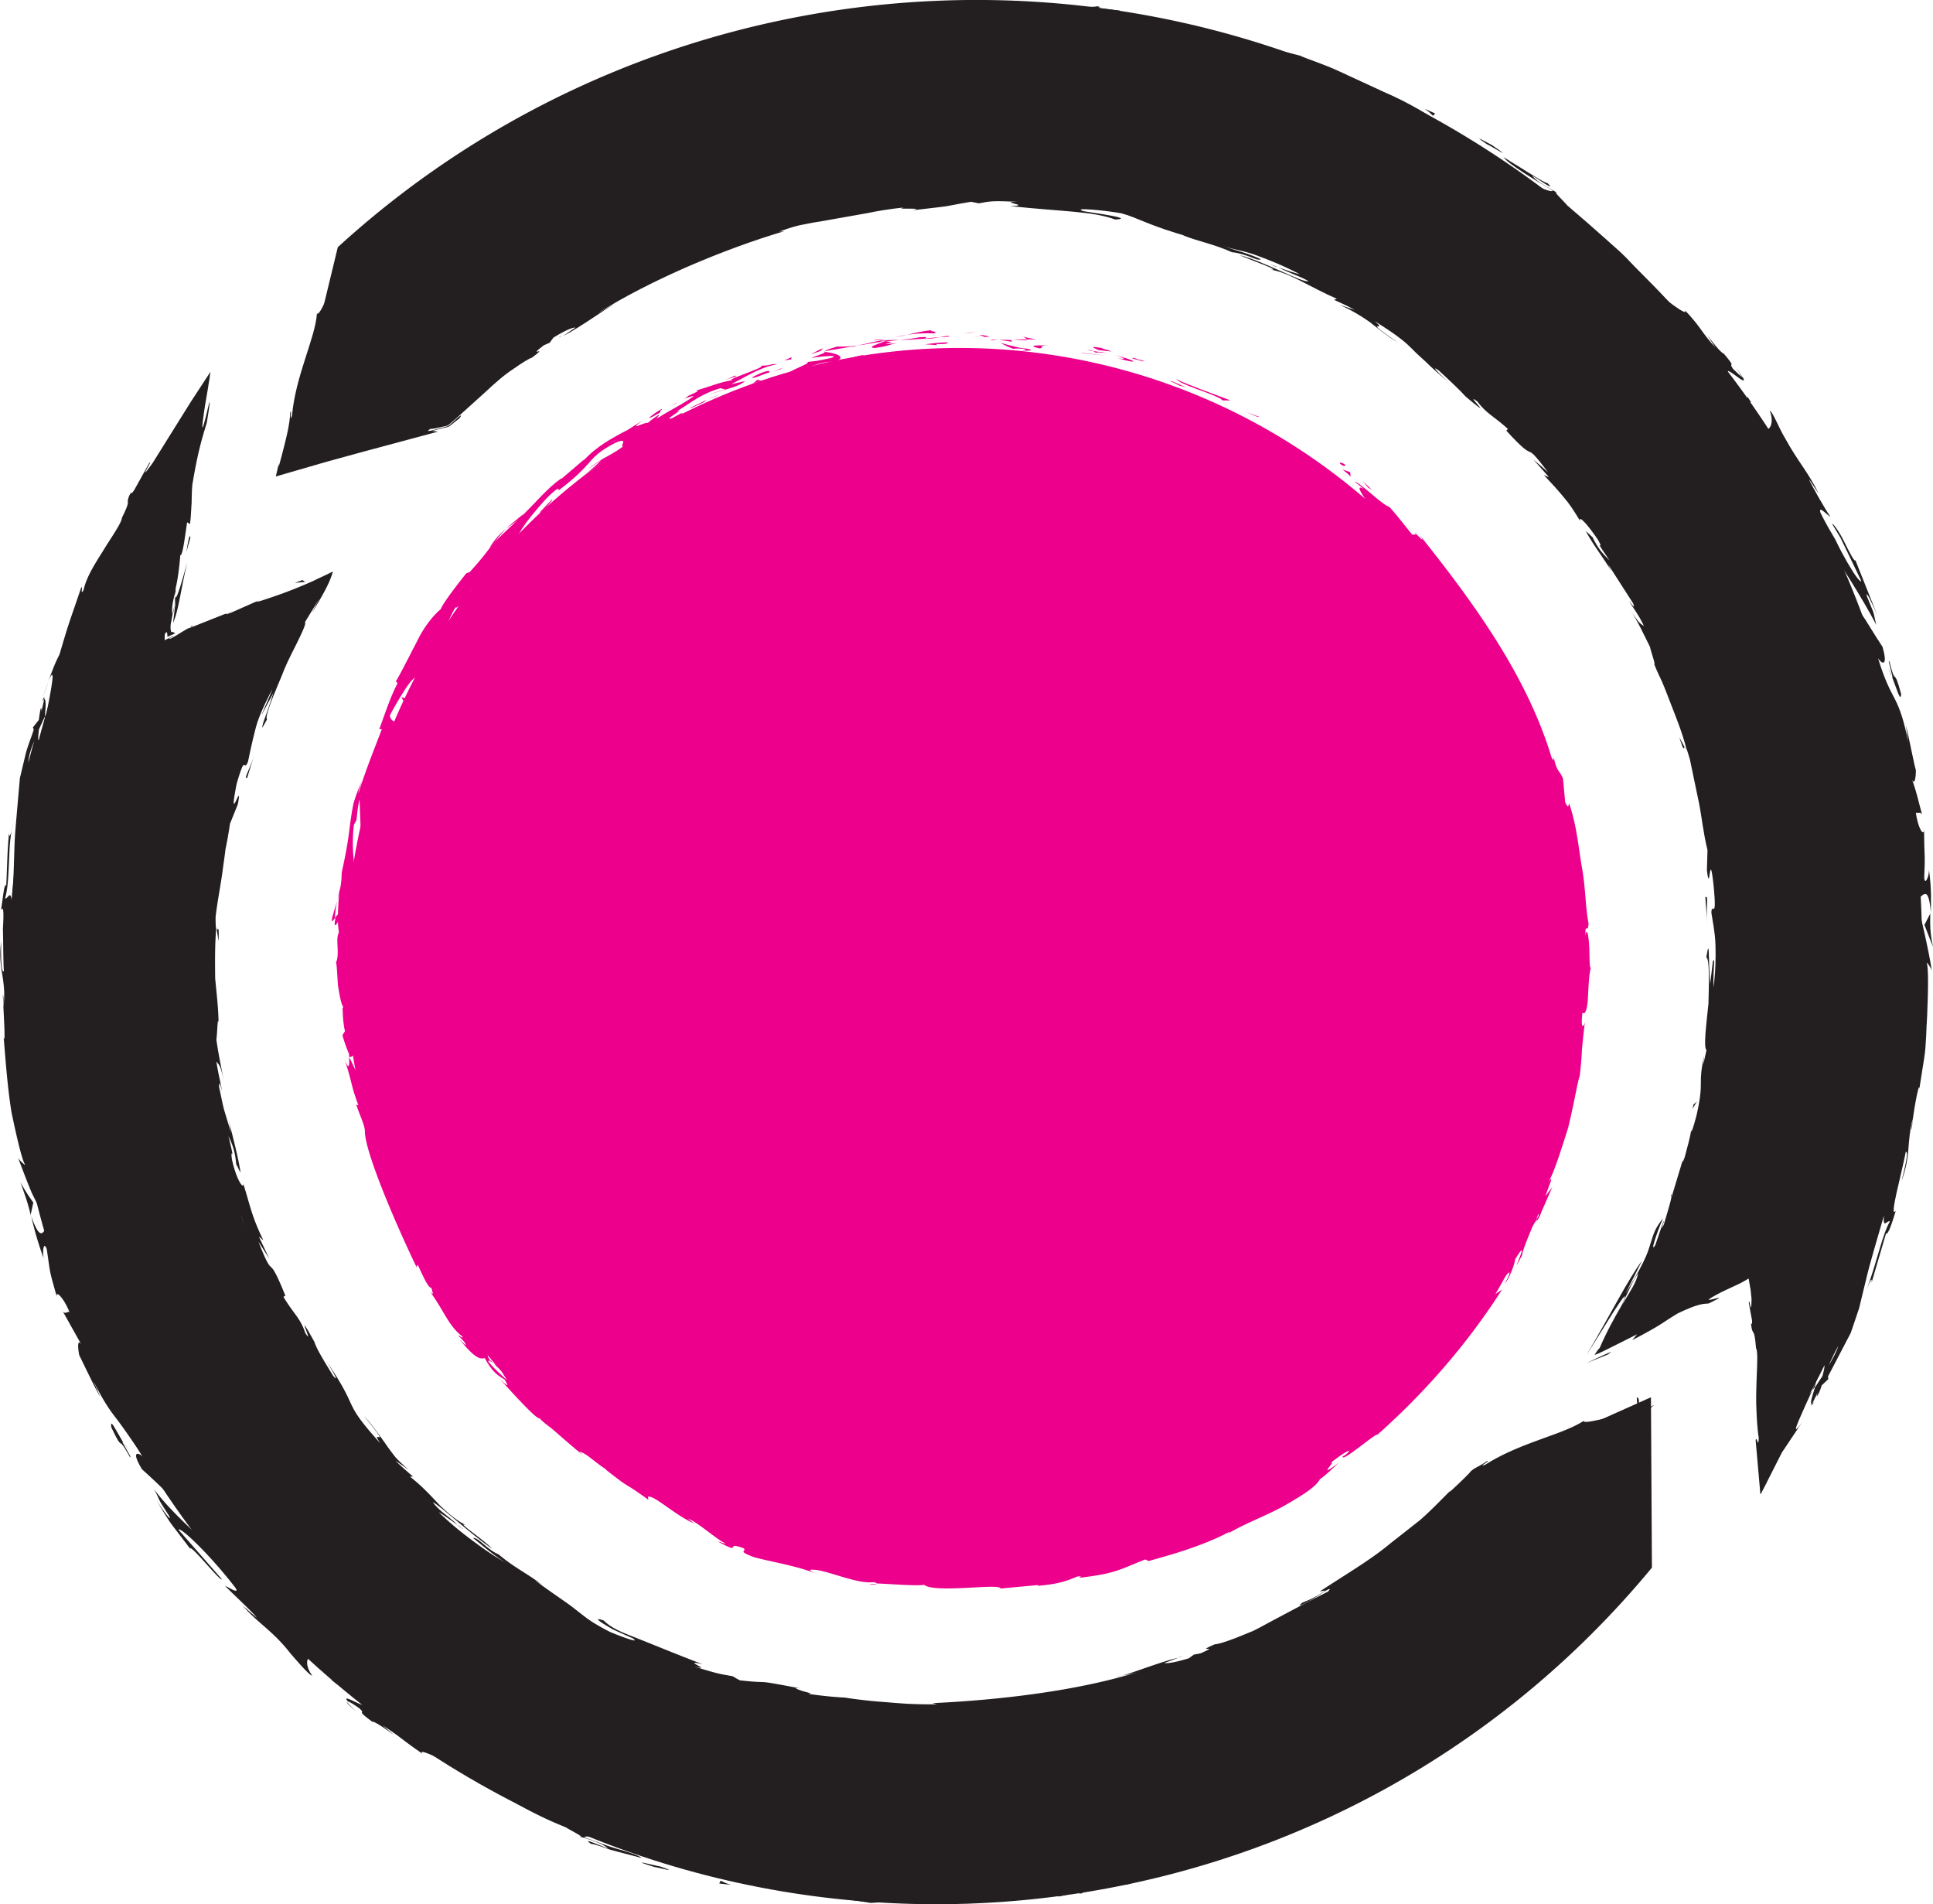 <svg xmlns="http://www.w3.org/2000/svg" viewBox="0 0 99.17 97.67">
  <defs>
    <style>
      .cls-1,.cls-2{fill:#231f20;stroke-width:0}.cls-2{fill:#ec008c}
    </style>
  </defs>
  <g id="Oroborus">
    <path d="m84.7 71.67-8.9 3.98c-13.08 14.2-35.07 16.33-50.69 4.37C9.65 68.18 5.89 46.73 15.79 30.46l-7.82 3.02 1.84-11.8c-15.47 20.86-11.39 50.34 9.3 66.18 20.4 15.62 49.4 12.2 65.64-7.45l-.05-8.74Z" class="cls-1"/>
    <path d="M84.09 72.02c0-.44-.1-.28-.12-.35.03.73.14.33.12.35ZM84.37 79.26l-.04-.13.11 1.01-.07-.88zM80.65 84.22c.64-.25 1.67-1.76 2.53-2.6l.16-.12.26-.49c-.47.55-1.02 1.18-1.53 1.77-.26.29-.51.58-.74.84-.25.24-.49.44-.68.6ZM77.74 86.32c.21-.09-.53.56.63-.54-.06.05-.08.06-.12.09-.11.1-.25.23-.51.45Z" class="cls-1"/>
    <path d="M78.25 85.87c.52-.47-.38.26 0 0ZM75.71 87.88l.71-.6c-.18.08-.85.56-.62.36-.74.59-.56.51-.09.24ZM75.08 88.51l.37-.31c-.08.04-.18.11-.37.31ZM76.24 87.55l-.79.65c.12-.06.17-.02.36-.29-.04.09.1-.07.42-.35ZM76.72 87.23c.44-.28 1-.66.29-.06.72-.52.97-.81.9-.79-.06.03-.48.32-1.19.85ZM80.52 84.59l.56-.43c.13-.15.28-.29.4-.45-.19.24-1.03.87-.96.89ZM70.84 90.92c-.03.06.32-.07.4-.06l.56-.39c-.31.16-.9.48-.96.45Z" class="cls-1"/>
    <path d="m71.24 90.86-.85.58c.79-.46.92-.58.85-.58ZM75.06 88.77l1.28-1.11-1.54 1.3.26-.19zM67.35 92.65l.49-.32-.88.56.39-.24zM64.98 93.67c.38-.21-.59.08-.19-.11-.65.25-1.19.51-1.68.75.53-.23 1.1-.43 1.87-.64ZM62.29 94.7c.26-.11.53-.25.83-.39-.28.12-.55.25-.83.39ZM68.81 92.19c-.08.01-.25.02-.77.25l.41-.08.37-.17Z" class="cls-1"/>
    <path d="M68.46 92.35h-.01c-.4.19-.67.32-.79.37.1-.05.34-.16.8-.37ZM68.91 92.14s-.06.03-.09.04c.04 0 .06-.01.09-.04ZM72.75 90.15c-.49.36-1.54 1.06-.44.51.33-.29-.29.03.44-.51ZM69.42 92.05c.33-.15.67-.29.99-.46-.03-.01-.22.05.02-.13-.32.22-.68.39-1.01.58ZM68.95 92.31l.47-.26-.37.16-.1.1zM64.07 94.16c-.43.2-.91.38-1.45.59.59-.19 1.2-.4 1.78-.61.07-.06.3-.21-.32.02ZM66.25 93.39s-.07.03-.09.05c.06-.01.11-.04.09-.05ZM57.09 96.17l.09.01.02-.02-.11.01z" class="cls-1"/>
    <path d="M64.5 94.12c.45-.14.7-.26.94-.38-.33.13-.67.26-1.05.4-.03.03-.03.04.11-.02ZM60.77 95.17c.25-.05.52-.09.8-.15-.24.03-.72.1-.8.15ZM65.99 93.46l.06-.03c-.15.03-.13.03-.06.03ZM65.99 93.46c-.22.1-.39.18-.56.27.26-.11.5-.21.72-.3-.06.01-.12.02-.16.03ZM55.48 97.13c.07-.11 1.28-.4 2.36-.47.51-.16.57-.29.4-.36-.17-.06-.59-.1-1.06-.12-.02.05-.02.09-1.07.32.38 0 2.39-.26 1.51-.03-1.41.28-1.17.15-1.86.21.61.03-1.78.47-1.44.6l1.24-.27s-.42.14-.07.11ZM59.18 95.73l.43-.12c-.49.11-.85.16-1.51.25-.7.23-.86.24-.9.3.72-.08 1.41-.32 2.12-.48l-.14.05ZM61.53 95.1c-.3.19-1.32.5-.66.45 1.26-.35.87-.28 1.59-.59-2 .62.57-.19-.91.15.4-.11.74-.24 1.07-.37-.36.12-.71.22-1.05.28h.07s-.03 0-.04.01c0 .02-.04.04-.08.06-.59.13-.1 0 .08-.06l.02-.02-2.02.59c.43-.1.97-.24 1.92-.5ZM71.46 91.45c-.06.03-.06.02-.07.01-.11.08-.15.12.07-.01Z" class="cls-1"/>
    <path d="M70.68 91.84c.13-.09.21-.2.65-.44.39-.19.02.05.06.07.25-.18.87-.61.03-.17l-.12.09c-.73.44-1.79.77-1.66.69.26-.03.51-.03 1.04-.23ZM66.13 93.77l-1.63.65.88-.22-.06-.04c.95-.32.72-.31.82-.39ZM56.88 96.15l.2-.15-.96.32.76-.17zM54.64 96.53l.07-.11-.58.15.51-.04zM13.47 30.72l.79-.34c-.37.16-.61.26-.79.34ZM9.82 32.12l-.07.08c.15-.09.21-.13.07-.08ZM7.39 73.61c-.29-.7-.52-1.52-.58-1.38v.26c.27.45.42.83.58 1.12ZM2.41 36.55c-.03.07-.06.13-.1.2-.02.19-.03.36-.05.52.04-.22.09-.46.14-.72ZM2.13 35.91l.36-.94c-.09.21-.2.51-.36.94ZM11.12 47.67l.09.6c.04-.93-.04-.52-.09-.6ZM31.75 94.16c-.6-.28-1.06-.49-1.46-.68.69.36 1.23.72 1.46.68ZM12.37 32.38c.29-.13.41-.2.39-.22-.3.14-.46.22-.39.22ZM28.58 92.74c.1.05.2.1.3.16.44.17.88.34 1.41.58-.51-.27-1.1-.56-1.71-.74ZM60.46 85.02c.05-.01.11-.03.16-.04.01-.02-.06 0-.16.04ZM79.13 74.69c-.2.09-.51.23-.81.37.15-.06.39-.17.81-.37ZM45.54 96.89c.48 0 .08-.01 0 0ZM47.88 97.38c-.1 0-.18.02-.19.05.04-.03.11-.04.19-.05ZM23.99 91.12l-.04-.02c.12.09.1.07.04.02ZM46.26 96.96c-.18-.01-.39-.03-.61-.05.1 0 .29.02.61.05ZM46.17 96.9c.17 0 .3.01.42.02.06-.02 0-.03-.42-.02ZM44.87 96.88l.78.03c-.09 0-.13-.02-.11-.02-.14 0-.34 0-.67-.01ZM23.46 78.21l.07.07c.4.28.23.15-.07-.07ZM1.57 62.34s.01.03.02.05c0-.02-.01-.05-.02-.07v.02ZM1.05 60.64c.25.72.4 1.12.52 1.68l.14-.64a8.25 8.25 0 0 1-.66-1.04Z" class="cls-1"/>
    <path d="m13.45 36.62.57-1.07c-.21.7-.44 1.28-.53 1.57-.06.3-.07.28.21-.22-.13-.14.33-1.22.78-2.3.21-.55.48-1.07.68-1.47.34-.68.57-1.18.48-1.21l.74-1.21c-.18.34-.21.4-.38.73.77-1.24.94-1.68 1.05-2.03.12-.17-.15 0-.33.08-.19.09-.39.18-.61.29-.44.2-.94.41-1.64.67-.96.34-1.73.59-1.02.27l-1.58.7c-.43.16-.35.06.08-.09l-2.24.89v-.02c-.41.22-.67.41-.94.55-.3.06.19-.11.12-.13l-.44.22v-.28c.11-.26.14-.09.14.11.14-.07.28-.13.4-.18-.12-.07-.13-.1-.21-.06 0-.07-.03-.1-.03-.25 0-.09 0-.13.04-.32.05-.31.13-.67.23-1.11l-.14 1.2c.3-.68.39-1.73.73-3.09-.11.32-.74 2.77-.6 1.33.09-.4.18-.93.24-1.71.12.01.21-.75.35-1.69l.15.09c.06-.54.05-.67.08-1.06.01-.31 0-.51.04-.97.3-1.79.52-2.43.74-3.17.28-1.71.11-.97-.04-.34-.16.63-.3 1.11-.05-.55.06-.33.11-.64.16-.94.02-.15.05-.3.07-.44l.03-.22.02-.11-.06.08c-.31.47-.6.92-.91 1.39-.59.94-1.21 1.94-2 3.2-.9 1.24.14-.38-.19.03l-.75 1.35c-.19.28-.16.17-.15.11-.09.14-.13.22-.14.27-.02.06-.03.1-.04.13-.01.07 0 .1 0 .14 0 .09-.03.22-.31.79 0 .19-.36.74-.8 1.42-.41.69-.99 1.48-1.16 2.27-.19.34-.02-.21-.12-.13-.7 2.05-.62 1.75-1.12 3.45-.24.44-.4.92-.58 1.39.43-1.02.16.38-.08 1.59.17-.36.31-.67.4-.87l-.48 1.9c-.09.22-.09.02-.06-.31-.02.13-.05.25-.07.35-.26.65-.24.29-.18-.22.1-.22.2-.44.3-.65.05-.49.07-.96-.04-.89-.02.13-.07.37-.14.63.01-.13.01-.21-.02-.16-.04.06-.06.27-.11.59l-.3.38.04.12c-.13.41-.3.81-.41 1.23l-.3 1.26c-.08.91-.16 1.8-.24 2.79-.07 1-.05 2.14-.17 3.59-.06-.73-.2-.17-.35-.22.12-.39.16-.96.19-1.62.04-.66.02-1.42.22-2.16-.17.78-.21.6-.2.39-.1.9-.1 1.82-.15 2.72-.12-.07-.15.57-.27 1.27.15-.26.14.25.1.96.02.71.01 1.63.05 2.18-.08.07-.17-.2-.14-1.55-.19 1.49.29 1.92.12 3.38 0-.33.01-.51-.03-.63.02.77.15 2.64.04 2.2l-.03-.33c.1 1.09.2 2.75.43 4.16.29 1.4.57 2.56.71 2.7-.02.03-.3-.23-.37-.35.24.62.46 1.23.72 1.83l.88 1.76c-.27-.28-.32 1.11-.93-.61.12.51.27 1.14.64 2.17-.07-.35 0-.93.16-.47.2 1.33.09.94.54 2.52-.16-.51.33-.06.63.72-.09-.11-.24.17-.38-.11l1.03 1.84c-.24-.46-.25 0-.15.48-.08-.2.78 1.64 1.07 2.12l-.35-.82c.52 1.06.87 1.54 1.23 2 .35.47.68.94 1.33 1.91-.2-.21-.68-.41-.07.62.21.19.68.61 1.25 1.18.28.29.59.61.9.96.34.33.7.69 1.04 1.07l.18.36 1.04 1.17c-.75-.63-2.9-2.47-3.79-3.72.42.78.05.26.78 1.38.19.44-.49-.54-.7-.87.28.44.53.89.83 1.31l.94 1.23c.05-.21 1.6 1.76 1.63 1.57l-2.22-2.53c.05-.2 1.58 1.24 2.9 2.95.32.45-.5-.11-.5-.06.19.21 1.51 1.43 1.61 1.62l-.71-.61c.8.92 1.54 1.28 2.44 2.44.33.38.99 1.15 1.12 1.14-.5-.68-.22-1.21.29-.97.12.12 1.87 1.83 2.25 2.27.54.65-1.17-.52-.71.03.05-.02.44.24.59.35.39.36-.27-.01.65.68.26-.03 1.92 1.34.53.19.95.6.96.71 2.05 1.45-.14-.17.15-.07.6.13.22.1.49.23.75.37.28.13.56.26.81.38-.08 0 .11.18.2.26 2 1.11 3.01 1.85 5 2.64.16.12 1.09.57.66.46.3.09.58.15 1.18.41 1.12.64-1.36-.56-.53-.01.06-.03.46.11.97.29.52.14 1.14.3 1.6.42-.11-.12-.63-.29-1.23-.46-.6-.17-1.25-.45-1.7-.59.04-.1.45-.04 1.12.15.66.19 1.62.36 2.69.66 1.69.49.69.36.99.43.39.13.73.24 1.03.32.3.05.56.1.79.14.46.07.8.1 1.11.13.64.06 1.2.12 2.52.48 1.06.26 0 .27.23.39-1.43-.2-2.15-.54-3.1-.73l1.16.32c-.46-.05-1.41-.23-1.91-.38.43.16 1.81.46 3.38.81 1.6.22 3.4.43 4.68.64.46-.03 1.25-.06.88-.12h-.81c-.74-.13 1.53-.11.51-.19 1.09-.05 2.3-.14 3.82-.04l.29.13s-1-.09-1.43-.05c.32-.04.9.07 1.5.06.59 0 1.2-.03 1.54-.15l-1.07-.03c1.08-.16 2.4-.39 3.75-.46-.62-.08-.31.05-1.28-.06.84.16-3.42.22-2.09.36-.49-.08-.92-.05-1.38-.06-.46-.03-.96-.06-1.6-.16.04.05.45.11-.67.05-.05.01-.17.03-.25.04h-.08.06s-.05.02.02.01c.27.03.48.06.57.09-.56.07-2.37.11-2.97.04-.66-.1.28-.02-.08-.12l-.91-.02c-.08-.12-1.74-.4-.17-.27l-1.41-.17c-.41-.09-.9-.14-1.37-.25-.47-.11-.92-.2-1.27-.26-.65-.17-1.68-.24-1.09-.2-.72-.15-1.47-.23-2.18-.44v-.03c-1.05-.34-2.14-.64-3.26-.98-.57-.15-1.11-.38-1.67-.64-.55-.25-1.11-.52-1.66-.81-.68-.28-1.43-.49-2.48-1.15l-.17-.2c-.85-.43-2.44-1.46-2.85-1.57-.35-.4-1.28-1.06-2.3-1.75-.51-.34-1.04-.69-1.52-1.02-.45-.37-.86-.71-1.17-.99l-.13.06c-.85-.77-1.77-1.39-2.82-2.35l-.02.14c-.46-.41-1-1-1.59-1.65-.58-.67-1.28-1.34-1.85-2.13.12.07.4.48.62.76-1.24-1.98-3.26-3.69-4.17-5.63a8.45 8.45 0 0 1-.69-1.07l.08.11c-.03-.05-.07-.11-.12-.18-.11-.21-.22-.42-.34-.64.1.2.19.39.28.55-.11-.17-.25-.38-.41-.61-.14-.24-.29-.51-.44-.77v-.29s-.05-.08-.08-.12c-.23-.55-.27-.4-.2-.07-.16-.26-.3-.5-.43-.68-.04-.52-.78-1.38-.89-2.06-.26-.33-1.19-2.79-1.51-3.01.02-.03-.03-.2.09.1-.23-.63-.46-1.23-.68-1.83l.07-.32-.61-1.36c-.16-.89-.21-1.25.15-.43-.78-2.01-.55-1.65-1.07-3.4l.11.07c-.12-.64-.45-1.64-.44-2.04-.01-.18-.04-.43-.08-.73-.02-.31-.04-.66-.07-1.06-.07-.8-.15-1.77-.24-2.81-.11-1.04-.02-2.16-.03-3.24l.03-1.6c.02-.52.12-1.01.17-1.47-.36.7.3-1.71.09-1.88.09-.21.18-.72.18-.11.03-.48.07-.89.11-1.27.08-.37.15-.7.22-1.01.14-.63.24-1.18.27-1.85.11-.2.02.42.1.24.01-.15.06-.6.14-.79.08-.18 0 .29-.03.59.34-1.91.26-2.13.09-2.32.38-.92.5-1.4.58-2.12.16-.31.39-.84.07.33.12-.32.39-1.33.74-2.23.37-.89.69-1.72.63-1.78.12-.18.37-.88.42-1.05.57-1.42.7-1.51 1.38-2.85l-.22.36c.11-.61.55-1.13 1.1-2.21v.04c.18-.29.33-.57.43-.71.09-.13.17-.23.23-.31.11-.16.17-.26.23-.36.1-.18.27-.45.74-1.01l.04-.27c.15-.45.45-.84.71-1.12l.05-.05.02-.03s0 .05-.01.07l-.07.33c-.04.2-.09.4-.13.6-.08.37-.13.67-.14.89l.16-.58c0 .23-.19.95-.37 1.4-.09.23-.17.42-.24.54-.07.17-.16.5-.19.69-.05.19.01-.3.04-.57-.51 2.25.11.32-.12 2.02-.13.3-.15-.44-.34.7-.07.27-.13 1.04-.22 1.95-.02.23-.05.46-.07.7l-.04.36-.07.54c-.1.73-.21 1.42-.34 2.08.11-.03.21-.07.31-.1-.1.02-.19.04-.27.06.09-.31.15-.46.13-.16.08-.04.25-.12.47-.22 1.9-.76 3.62-1.13 4.64-1.75.15-.04.21-.04.22-.03.21-.09.48-.21.77-.34.18-.08.37-.17.55-.26.22-.1.43-.21.61-.29.18-.08.47-.27.39-.15-.29.32-.48.59-.64.87-.08.14-.16.29-.24.46-.13.27-.27.54-.4.81-.51 1.26-.93 2.42-1.11 2.34-.41.88-.68 1.81-.97 2.74v-.08c-.65 1.75-.66 2.43-.71 3.09-.12.41-.09.1-.1.06-.72 2.62-.59 2.93-.73 5.19-.05.07-.11.15-.15.22.02.31-.07 1.28-.16 2.52-.07.62-.06 1.3-.02 1.99.03.69.07 1.4.14 2.06-.02-.02-.04-.08-.07-.29.05.75.22 1.56.3 2.38.09.83.16 1.66.34 2.42.3 1.53.59 2.83 1.01 3.27l.72 1.84c-.76-2.43.3.29.05-.72.29.95.79 2.45.28 1.33-.02-.06-.04-.12-.05-.19-.41-.33 1.17 2.93 1 2.94 2.13 4.55 5.06 8.6 8.53 11.81-.1-.16-.18-.34-.27-.51.37.41.82.72 1.22 1.09.3.31.35.48-.54-.28.4.48 1.56 1.2 1.61 1.19 1.71 1.54-.82-.41-.28.04l.74.61-.15-.16c.63.45.77.38 1.91 1.2.71.54.31.35.6.56 0 0 .09.08.44.31.55.43 1.19.71 1.78 1.07l-.65-.53c.84.39 1.69.96.94.35.27.23.83.58 1.52.99.71.36 1.59.74 2.43 1.12.84.41 1.72.66 2.41.9.7.23 1.22.41 1.42.5 1.26.26 2.5.52 4.02.87-.38-.1-.58-.27.75-.07-.27.13.34.25 1.14.39.4.07.85.15 1.28.22.42.06.81.1 1.08.17-.97-.2 3.85.14 2.32-.16 1.13 0 .07.13.93.18 1.34-.13 2.83-.13 4.38-.36 1.56-.12 3.17-.49 4.79-.88.04-.05-.52 0 .16-.22.58-.09 1.15-.21 1.74-.32.62-.23.49-.43 1.69-.66-.17.02-.43.04-.02-.11 3.05-1.12 6.04-2.65 8.73-4.64.71-.44 1.31-1.04 1.97-1.54.64-.53 1.32-1.03 1.9-1.63.61-.57 1.21-1.14 1.82-1.72.18-.17.1-.11.36-.21l.57-.23c.38-.15.76-.29 1.15-.44-.84.28-.31.04.31-.24-.41.16-.04-.1-.14-.12l2.57-.97c.39-.35 2.68-1.21 2.87-1.47l-.78.38c.98-.64-1.64.28-1.59 0-1.09.72-3.24 1.1-5.05 2.25-.45.15.33-.23.08-.18-.11.08-.23.15-.37.23-.11.07-.38.17-.53.38-.26.27-.59.59-1.03.99l.08-.11c-.59.59-1.09 1.11-1.59 1.54-.52.41-1 .79-1.49 1.17-.95.8-2.07 1.46-3.64 2.48l.29-.05c-.67.45-.85.48-1.19.63-.36.3.14.04.64-.25.48-.32.97-.64.68-.32-.49.24-1.74.9-2.96 1.55-.3.16-.6.33-.89.47-.3.12-.58.24-.84.34-.51.2-.92.33-1.11.34-1.14.49.39-.02-.75.47l-.33.06c-.09.07-.18.13-.26.19-.78.24-1.2.28-1.25.23.19-.05.53-.19.72-.26-1.03.23-2.8.97-3.17.97.39-.07.78-.14 1.16-.26-3.23 1.02-7.34 1.47-10.61 1.62.08.02.17.05.25.06-1.25.01-1.75-.04-2.28-.08-.53-.05-1.09-.06-2.45-.26h.1c-.55-.02-1.28-.09-2.03-.2.35.01.03-.06-.26-.14-.28-.1-.54-.19-.09-.13-2.66-.51-1.32-.22-3.12-.42-.13-.06-.25-.14-.37-.21-.6-.11-.67-.09-1.98-.5 1.1.28-.78-.41.45-.11-1.34-.51-2.32-.92-3.13-1.24-.81-.33-1.47-.53-1.96-1.01-.63-.21-.11.13.5.47.63.29 1.34.59.99.46.27.16 0 .1-.44-.06-.22-.08-.48-.18-.74-.29-.25-.13-.49-.26-.69-.38-.4-.23-.71-.49-1.16-.84-.45-.35-1.07-.74-2-1.43.19.12.21.13.4.26-.67-.54-1.44-.89-2.25-1.58-.57-.23-1.05-.89-1.31-.84.55.44 1.09.91 1.69 1.28-.52-.3-1.01-.62-1.56-1.03-.55-.4-1.17-.88-1.89-1.57.15.07.63.41.96.65-.4-.42-.9-.67-1.26-1.16.2.03 1.98 1.66 3.04 2.38-.42-.46-1.95-1.46-1.32-1.2-.44-.2-.88-.56-1.35-1.01-.44-.47-.93-1.01-1.55-1.49h.16c-.19-.17-.59-.5-.9-.82l.69.48c-.24-.2-.47-.42-.68-.64-.19-.24-.37-.48-.54-.73-.35-.49-.69-.98-1.1-1.42 1.6 1.96.25.53.85 1.42-2.1-2.33-.92-1.56-2.91-4.42.28.38.93 1.51.47.93-.34-.57-.82-1.31-.94-1.71-1.12-2.02.06.37-.47-.46-.25-.76-.59-.97-1.12-1.85l.1-.06c-.99-2.45-.51-.54-1.38-2.77l.55.86-.53-1.12.23.19c-.59-1.22-.64-1.65-1.03-2.91.04.31-.32-.08-.58-1.23-.11-.8.21.41-.18-1.21.16.35.34.72.4 1.46.06.06.15.34.22.4-.13-.85-.47-2.1-.61-2.68.05.23.1.5.12.64l-.35-1.15c-.1-.39-.17-.78-.26-1.18 0-.38.07-.09.15.2-.08-.48-.18-.81-.29-1.51.12.17.22.12.4 1.11-.13-.75-.3-1.49-.4-2.25.04-.16.06-1.18.11-.88 0-.63-.09-1.4-.17-2.23-.01-.83-.02-1.71.05-2.54-.02-.09-.03-.26-.03-.62.09-.78.24-1.52.35-2.29.05-.39.11-.78.16-1.2.09-.41.16-.84.23-1.3l.4-.99c.28-1.44-.53 1.35-.06-1.05.48-1.66.34-.57.58-1.13.09-.42.21-1 .38-1.66.16-.66.51-1.36.87-2.07-.18.5-.36.86-.55 1.32Zm-4.43-6.4c-.03.36-.06 1.07-.17 1.32-.07-.42.04-.72.17-1.32Zm-7.56 8.89c0-.27.11-.67.3-1.1-.1.32-.2.69-.3 1.1Zm38.82 57.33h-.04c-.76-.21-.49-.13.04 0Zm1.62.25c.17 0 .16-.02.09-.04-.12.02-.48-.02-.89-.08.11.05.32.09.8.12ZM27.13 82.01l-.25-.21c.62.39.44.3.25.21Z" class="cls-1"/>
    <path d="M2.16 35.99c.05-.09.08-.11.11-.13.02-.14 0-.15-.11.13ZM11.1 47.56v.05s0 .05.02.06l-.02-.11ZM18.27 87.79c-.25-.24-.38-.38-.47-.48-.03.01.07.13.47.48ZM50.51 96.82l-1.04.1c.5-.04.68-.03.94-.02-.02-.03-.22-.05.1-.08ZM59.6 96.21c.16-.05.31-.09.46-.14l-.05-.04c-.63.17-1.07.33-.41.18ZM51.5 97.16c.09.1.75.02 1.48-.05h-.13c.2-.15-.57-.05-1.35.05ZM53.15 97.09c.23-.01.46-.05.67-.08.08-.08-.27.06-.67.08ZM43.96 96.87c.34.07.23-.1.42-.04.4-.08-2.31-.12-.42.04ZM52.12 97.45l-.27-.11-.41.13.68-.02zM46.29 97.5l1.18.07s.13-.03.32-.03c-.73-.02-1.52-.07-1.5-.03ZM47.78 97.53c.38.01.74.02.95 0h-.95ZM50.51 97.6h-.35l-.83.04 1.18-.04zM33.83 95.33l-1.24-.36c-.14 0 .19.13.65.26.3.07.76.2.59.1ZM37.51 96.68c-.34-.1-.35-.13-.54-.21l-.07.14.61.07ZM33.85 95.73c-.13 0-1.84-.46-.26.04.14 0 1.39.36.26-.04ZM17 86.16l.26.21.13-.22-.39.01zM5.71 73.21c.67 1.4.26.27.94 1.5.25.27-.56-.99-.32-.71-.48-.8-.67-1.25-.62-.79ZM6.33 74c.09.12.18.24.29.38-.16-.22-.24-.32-.29-.38ZM82.47 73.34l.92-.36-.61.19-.31.17zM84.12 72.39l.28.05.48-.38c-.2.1-.59.29-.76.32ZM9.77 27.57l-.03-.08c-.07.14-.1.37-.18.83l.21-.75ZM15.5 29.76l-.38.14c.2-.02.37-.04.53-.05a.56.56 0 0 0-.15-.1ZM12.68 39.9c.13-.43.29-.93.42-1.35-.27.93-.63 1.42-.42 1.35ZM17.33 12.68l-2.7 11.17 8.09-2.39C36.15 7.88 57.89 6.08 73.45 17.99c15.65 11.99 19.54 33.63 9.71 50.17l7.08-3.49.45 10.45C104.5 54.05 99.9 25.56 79.58 10 60.62-4.52 34.36-2.89 17.33 12.68Z" class="cls-1"/>
    <path d="M18 12.92c-.33.26-.14.24-.18.3.53-.47.15-.31.18-.3ZM23.39 8.46l-.08.11.79-.68-.71.57zM29.07 5.22c-.31.06-.87.28-1.44.63s-1.18.74-1.71 1.01l-.19.06-.38.39c1.22-.72 2.76-1.76 3.72-2.08ZM32.41 4.16c-.22.02.68-.33-.76.27.07-.02.1-.03.14-.05.13-.06.31-.12.62-.23Z" class="cls-1"/>
    <path d="M31.79 4.38c-.62.29.43-.13 0 0ZM34.75 3.26l-.83.37c.19-.03.95-.29.68-.16.86-.35.67-.32.15-.21ZM35.51 2.85l-.43.18c.08-.01.2-.05.43-.18ZM34.16 3.42l.92-.39c-.13.02-.16-.03-.42.17.06-.08-.11.04-.49.22ZM33.63 3.59c-.49.14-1.12.34-.28-.03-1.62.61-1.33.64.28.03ZM29.3 4.91l-.64.24-.51.3c.26-.15 1.22-.51 1.16-.54ZM40.19 1.86s-.32-.05-.4-.08c-.22.05-.43.14-.64.2.33-.08.98-.18 1.03-.12ZM39.79 1.78l.97-.24c-.88.15-1.04.21-.97.24ZM35.61 2.61l-1.51.69c.6-.25 1.19-.56 1.81-.77l-.31.08ZM43.94 1.22c-.18.04-.37.1-.55.17.32-.12.65-.17.98-.25l-.43.08ZM46.45.97c-.41.11.58.07.14.16.68-.07 1.26-.21 1.78-.24-.56.01-1.15.08-1.93.09ZM49.26.8c-.28.02-.57.05-.88.09.3-.02.59-.04.88-.09ZM42.44 1.26c.08 0 .24.04.79-.03l-.4-.04c-.12.02-.25.04-.39.07ZM42.82 1.19h.01c.42-.07.71-.12.84-.14-.11.02-.36.06-.85.14Z" class="cls-1"/>
    <path d="M42.35 1.28s.06-.01.1-.02c-.04 0-.06 0-.1.02ZM38.18 2.02c.55-.21 1.73-.59.56-.37-.39.18.28.05-.56.37ZM41.84 1.23l-1.05.16s.22.03-.06.11l1.11-.27ZM42.35 1.11l-.51.12.39-.06.12-.06zM47.44.74c.45-.1.96-.07 1.52-.09-.61-.01-1.24-.05-1.83.03-.08.04-.34.13.31.06ZM45.19.91s.07-.01.1-.02c-.06 0-.11 0-.1.02ZM54.54.84l-.09-.03-.02.02.11.01zM47.03.66c-.46.02-.73.07-.98.13.34-.04.7-.08 1.09-.12.04-.02.04-.03-.1-.01ZM50.81.74c-.24-.02-.51-.03-.79-.05.23.03.71.08.79.05ZM45.44.91h-.07c.15.02.13.01.07 0ZM45.44.91c.23-.04.41-.08.6-.12-.27.04-.53.07-.75.1.06 0 .11 0 .16.02ZM56.31.32c-.09.05-1.31.07-2.35-.13-1.04 0-.38.37.49.62.04-.04.04-.08 1.1-.05-.36-.08-2.32-.31-1.43-.33 1.4.06 1.14.13 1.81.23-.56-.22 1.78.11 1.51-.12L56.21.4s.43 0 .09-.08Z" class="cls-1"/>
    <path d="m52.46.64-.43-.02c.49.06.84.12 1.48.25.72 0 .87-.02.92-.04L52.31.65h.15ZM50.08.62c.34-.11 1.38-.16.74-.27-1.28.02-.89.1-1.65.15 2.05-.04-.59.06.89.12-.41.01-.77.02-1.11.03.37.01.72.03 1.06.04h-.05c-.09-.01-.12-.02-.02-.01h.04c.01-.02.05-.03.09-.04.59.02.09.03-.09.04 0 0-.02.01-.02.02.68-.02 1.37-.06 2.05-.06-.43-.04-.98-.01-1.94 0ZM39.75 1.16c.07 0 .06 0 .07.01.13-.04.18-.05-.07-.01ZM40.61 1.07c-.15.04-.26.11-.74.18-.42.04 0-.05-.04-.08-.29.07-.99.31-.08.15l.14-.04c.83-.11 1.9-.16 1.76-.12-.26-.05-.48-.08-1.04-.08ZM45.4.58l1.71-.21h-.88l.05.04c-.98.07-.76.12-.88.17ZM54.73.91l-.24.09 1-.08-.76-.01zM56.93 1.16l-.09.08.58.04-.49-.12zM86.78 57.86l.08-.5c-.04.23-.06.38-.08.5ZM85.73 61.32l.02.1c.02-.17.03-.24-.02-.1ZM95.94 34.84c.13.72.23 1.54.32 1.42l.04-.24c-.17-.48-.28-.86-.35-1.18ZM92.96 71.33c.04-.06.09-.11.14-.17.04-.18.08-.35.12-.5-.07.2-.14.44-.26.67ZM93.09 71.99l-.63.93c.15-.22.35-.52.63-.93ZM86.43 38.34c-.08-.18-.19-.35-.28-.52.29.86.19.47.28.52ZM77.81 9.5c.49.39.89.7 1.25.95-.58-.48-1.03-.91-1.25-.95ZM87.5 59.55c.08-.31.09-.44.07-.44-.08.31-.11.5-.07.44ZM80.46 11.62c-.08-.08-.16-.15-.24-.23-.36-.29-.72-.58-1.16-.93.42.38.87.83 1.4 1.16ZM28.82 17.22s-.1.05-.14.08c0 .02.06-.02.14-.08ZM16.35 18.79c-.05.21-.12.54-.2.85.04-.15.1-.41.2-.85ZM65.57 3.3c-.45-.15-.07-.01 0 0ZM63.52 2.18c.1.01.18.02.2 0-.05.02-.11.01-.2 0ZM84.41 14.28l.03.03c-.08-.12-.07-.1-.03-.03ZM64.92 3.01c.17.07.35.15.56.23-.09-.04-.26-.11-.56-.23ZM64.99 3.09c-.15-.06-.27-.1-.38-.15-.06 0-.02.03.38.15Z" class="cls-1"/>
    <path d="M66.18 3.51c-.25-.09-.49-.18-.71-.26.08.04.12.06.09.05.13.04.31.11.62.21ZM65.55 13.71s-.06-.03-.09-.05c-.45-.15-.26-.07.09.05ZM99.04 46.84v-.05.07-.02ZM99.17 48.57c-.16-.74-.15-1.15-.14-1.71l-.3.58.44 1.13Z" class="cls-1"/>
    <path d="m87.88 49.28-.14 1.18c-.11-1.43-.02-2.45-.2-1.35.17.08.14 1.23.11 2.37-.12 1.14-.26 2.27-.1 2.38l-.17.76c.02-.22.02-.26.05-.48-.16.74-.17 1.02-.17 1.36 0 .34 0 .74-.22 1.7-.17.66-.32 1.11-.26.65-.06.51-.22.99-.34 1.48-.14.42-.16.3-.02-.12l-.67 2.22v-.02c-.06.33-.29 1.05-.39 1.4-.27.53.08-.29-.02-.16l-.42 1.22c-.28.45.05-.57.4-1.38-.39.49-.47.74-.6 1.16-.17.48-.14.77-1.33 2.71l.85-1.69c-.36.48-.77 1.18-1.21 1.96-.45.8-.94 1.69-1.65 2.9.19-.31.9-1.44 1.43-2.29.5-.77.77-1.1.35-.22-.31.53-.73 1.28-1.09 2.12-.07.07-.15.17-.24.32-.04.06 0 .03.03.02.03-.01.07-.03.11-.04.08-.04.18-.08.28-.13.45-.22 1.06-.53 1.74-.87l-.25.3c1.65-.86 1.52-.89 2.35-1.38 1.03-.49 1.28-.48 1.57-.5 1.62-.77-1.2.37.69-.6l.94-.44c.13-.07.26-.14.42-.24.02.11.04.22.06.34.01.07.02.14.04.22.02.16.03.32.05.49-.01 1.05-.11-.18-.14.2l.17.92c0 .23-.04.16-.06.12.08.78.16.06.26 1.28.1.16.06.79.03 1.58-.01.41-.03.78-.02 1.28.02.63.05 1.27.13 1.74-.02.61-.1-.13-.16.12.13 1.44.18 2.06.23 2.62 0 .05 0 .15.03.15.04-.08.08-.15.12-.23.08-.15.17-.32.26-.51.18-.35.4-.78.71-1.4l1.05-1.57c-.43.61-.38.39-.2-.04.2-.47.44-1 .7-1.56-.24.31-.45.57-.58.73.3-.56.61-1.12.83-1.72.12-.2.09 0 .02.32l.11-.33c.34-.59.28-.23.15.25-.13.19-.26.39-.38.58-.15.45-.29.89-.15.85.05-.12.16-.33.28-.57-.04.12-.06.2-.02.16.04-.05.14-.23.23-.54l.34-.32-.02-.13 1.17-2.24c.14-.42.29-.84.43-1.27.11-.44.21-.89.33-1.36.22-.96.55-2.01.94-3.38-.06.72.17.21.31.29-.4.69-.67 2.11-1.2 3.51.28-.73.29-.54.25-.34l.75-2.55c.1.09.3-.5.5-1.16-.37.44.32-1.96.51-3.02.1-.05.12.22-.22 1.5.51-1.38.24-1.87.59-3.25-.05.32-.09.49-.06.62.04-.75.38-2.55.39-2.12l-.05.32c.08-.53.19-1.19.3-1.9.11-.71.1-1.47.15-2.16.06-1.4.07-2.56-.03-2.72.03-.02.24.28.27.41-.2-1.28-.53-2.53-.79-3.77.19.33.59-.99.74.78 0-.51.05-1.14-.1-2.21.03.35-.22.88-.24.41.06-1.3 0-.9-.01-2.51.02.52-.33-.02-.42-.83.06.12.27-.11.34.19-.19-.66-.32-1.33-.58-1.97.16.49.25.05.24-.42 0 .22-.37-1.73-.51-2.26l.12.86c-.23-1.13-.42-1.67-.68-2.19-.27-.51-.54-1.02-.87-2.11.14.24.55.55.23-.58-.15-.23-.48-.74-.89-1.41-.46-.65-.97-1.47-1.41-2.37l-.07-.39c-.24-.45-.42-.93-.7-1.36.6.76 2.06 3.07 2.75 4.4-.21-.84.01-.26-.48-1.46-.1-.45.38.61.53.96l-1.12-2.81c-.05.1-.31-.42-.57-.94-.25-.52-.6-1-.62-.92l.42.7.36.74.71 1.48c-.05.09-.34-.3-.72-.96-.19-.33-.4-.72-.61-1.16-.25-.42-.51-.87-.75-1.35-.19-.51.46.22.49.16-.18-.22-1.05-1.74-1.1-1.93l.5.76c-.51-1.08-1.06-1.63-1.74-2.88-.26-.42-.63-1.35-.76-1.37.29.78-.13 1.23-.54.87-.08-.15-1.23-2.25-1.56-2.7-.39-.72 1.04.73.72.12-.06 0-.38-.31-.51-.44-.29-.43.25.08-.47-.78-.25-.04-1.42-1.79-.44-.32-.74-.81-.67-.96-1.55-1.9.2.37-1.08-.57-1.88-1.32.08.02-.06-.2-.12-.3-.38-.41-.72-.76-1.04-1.1-.32-.33-.65-.59-.96-.88-.63-.56-1.24-1.1-2.04-1.78-.12-.16-.86-.85-.49-.63-.25-.17-.52-.27-1.05-.64-.94-.83 1.2.81.52.12-.13.03-1.45-.85-2.24-1.32.15.29 1.72 1.24 2.52 1.71-.13.17-1.57-.57-3.39-1.72-1.47-.89-.56-.51-.82-.65-1.4-.82-2.04-1.08-2.62-1.32-.29-.12-.55-.24-.9-.4-.35-.14-.78-.34-1.37-.66-.91-.56.07-.26-.1-.45.65.27 1.13.51 1.56.74.42.24.77.5 1.18.72l-.99-.64c.41.18 1.24.62 1.67.91-.37-.26-1.52-1.02-2.98-1.63-.71-.33-1.47-.68-2.2-1.02-.72-.34-1.45-.56-2.03-.81-.44-.11-1.18-.32-.85-.15l.75.25c.65.34-1.45-.36-.53.03-.51-.14-1.06-.29-1.64-.46-.59-.16-1.25-.29-1.96-.51l-.23-.22c.02.05.92.33 1.34.39-.62-.09-2.16-.77-2.87-.75l.99.36c-.52-.09-1.11-.2-1.73-.28-.62-.06-1.27-.14-1.92-.27.56.25.3.03 1.19.36-.38-.16.46-.06 1.21.12.75.2 1.45.37.84.1.88.44 1.58.5 2.74.98-.03-.04-.39-.25.64.15.05 0 .17.02.24.04.03.01.04.02.07.03l-.06-.03h-.02c-.24-.11-.43-.21-.51-.26.55.07 2.21.66 2.79.8.61.24-.28-.04.04.13l.87.21c.04.13 1.51.89.09.31l1.26.58c.72.4 1.72.88 2.37 1.13.56.33 1.49.7.96.49l1.92 1.02v.03c.95.5 1.86 1.13 2.81 1.76.95.64 1.94 1.28 2.79 2.19.57.44 1.16.9 2.06 1.7l.11.22c.73.58 1.88 2.04 2.25 2.24.23.47 1.08 1.21 1.8 2.17.76.93 1.59 1.9 2.08 2.54l.14-.03c.64.92 1.24 1.81 2.05 2.94l.05-.13c.81.92 1.45 2.73 2.38 4.39-.1-.1-.32-.53-.45-.84.2.53.48 1.05.73 1.58.23.54.48 1.08.73 1.61s.49 1.06.73 1.57c.11.26.22.51.32.77.07.26.14.52.2.77.19.48.29.84.37 1.19-.02-.04-.03-.08-.04-.12.02.05.04.12.06.2.05.22.1.45.16.7-.04-.21-.08-.42-.12-.59.12.38.31.95.52 1.5l-.04.27s.03.08.04.13c.11.57.16.44.19.11.08.28.16.55.24.74-.09.5.39 1.5.32 2.17.08.19.29.9.43 1.62.12.72.25 1.43.38 1.57-.03.02-.02.2-.06-.12.06.66.11 1.31.24 1.89l-.12.29c.14.47.21.94.3 1.42-.07.88-.11 1.24-.25.38.23 2.08.15 1.69.32 3.47l-.09-.09c-.04.63.03 1.66-.07 2.04-.12 1.42-.8 7.02-2.02 10.48.22-.31.11.11-.1.6-.22.49-.48 1.07-.39 1.18-.14.18-.34.64-.2.07-.57 1.77-.98 2.61-1.39 3.83-.15.16.08-.4-.04-.25-.05.14-.19.56-.31.72-.12.15.06-.27.16-.55-.79 1.72-.68 1.99-.56 2.2-.25.42-.41.74-.55 1.04-.16.29-.28.56-.4.89-.22.25-.57.7 0-.32-.12.2-.49.79-.83 1.35-.13.23-.26.45-.37.66-.05.08-.12.26-.13.26-.01-.02-.03 0-.05.05.03-.26-.01-.63-.04-.72-.04-1.07-.01-.9-.1-2.47v.41c-.23-.58-.1-1.23-.18-2.42l.02.03c.01-1.37-.02-1.66-.04-1.95-.01-.14-.03-.29-.03-.56 0-.37 0-.92-.02-1.85l-.1.35s-.07-.09-.09-.24c-.36.21-.96.44-1.68.74-.62.25-1.3.54-1.86.86l.54-.19c-.36.23-.94.41-1.52.59-.53.15-.61.05-.76.11-.04 0 .13-.1.21-.16-.26.04-.27.09-.39.22-.1.12-.17.25-.61.49.02-.06.2-.2.29-.3.06-.06.07-.07.12-.14.06-.07.11-.16.18-.27.12-.16.13-.31.27-.71.08-.19.56-1.5.91-2.12-.19.29-.38.58-.13-.16.2-.57.64-1.27.89-2.03.28-.75.53-1.5.59-2.05.06-.14.1-.19.11-.19.25-.89.58-2.94.61-3.5.34-.37.42-1.81.54-3.13.08-.66.07-1.29.08-1.76.02-.47.06-.77.16-.76.02-.95.08-1.89-.02-2.84l.04.07c-.08-1.81-.17-2.45-.38-3.07-.03-.42.05-.12.07-.09-.15-1.31-.24-2.04-.35-2.7-.16-.66-.36-1.25-.71-2.3l.07-.25c-.05-.14-.12-.45-.21-.87l-.44-1.51c-.17-.58-.36-1.22-.58-1.86-.27-.62-.55-1.25-.84-1.83.02.02.07.06.16.24-.59-1.34-1.39-2.89-2.08-4.26-.73-1.34-1.5-2.39-1.97-2.71-.37-.53-.82-.99-1.25-1.46 1.54 1.95-.39-.17.2.67-.63-.73-1.48-2.04-.71-1.12l.1.16c.23.1-.24-.51-.75-1.16-.5-.65-1.15-1.23-1.06-1.27-3.39-3.54-7.27-6.47-11.43-8.47l.4.38-1.46-.66c-.37-.21-.46-.36.58.11-.51-.34-1.79-.71-1.83-.68-1.03-.44-.82-.39-.4-.31.41.09.97.33.66.18-.28-.13-.58-.24-.88-.33l.19.09c-.74-.18-.83-.12-2.13-.58-.81-.32-.39-.25-.71-.37 0 0-.1-.08-.5-.15l-1.97-.49.75.33c-.89-.14-1.84-.46-.97-.08-.62-.34-2.49-.61-4.29-.89-1.81-.11-3.56-.24-3.98-.23-.63.07-1.25.11-1.9.14-.33.01-.66.02-1.01.04s-.71.08-1.09.11c.38-.01.62.12-.69.25.22-.19-.38-.16-1.18-.09-.8.04-1.76.3-2.32.27.48-.02-.44.18-1.29.38-.85.21-1.6.51-.85.39-1.06.29-.1-.1-.92.06-.62.22-1.28.42-1.96.65-.67.26-1.36.52-2.08.8-.36.14-.72.27-1.08.41-.35.17-.71.34-1.06.52-.71.36-1.44.7-2.15 1.1-.02.07.47-.17-.08.26l-1.57.73c-.53.37-.38.5-1.42 1.05.15-.07.38-.17.05.1-1 .74-2.07 1.44-3.02 2.29l-1.41 1.3-.67.62c-.07.08-.11.07-.28.12l-.46.14c-1.22.37-2.43.73-3.65 1.1l-1.83.54-1.14.31c.31-1.07.63-2.13.94-3.22-.29.82-.16.26 0-.38-.12.41-.1-.03-.18.03l.79-2.56c-.05-.51.66-2.79.57-3.1l-.17.83c.08-1.14-.77 1.44-.97 1.22-.09 1.28-1.09 3.16-1.28 5.24-.15.43.02-.4-.09-.17-.01.27-.05.56-.12.92-.09.43-.25 1.07-.47 1.87v-.16c-.05.25-.11.49-.15.66.96-.28 1.8-.52 2.59-.75.59-.16 1.14-.31 1.71-.47 1.13-.3 2.33-.63 4.02-1.08l-.3-.04c.19-.05.35-.09.48-.12.13-.05.34-.05.44-.14.25-.21.33-.26.48-.38.13-.18.1-.18-.02-.09-.06.05-.14.12-.23.2-.06.06-.13.12-.2.18-.06.08-.16.12-.26.14-.64.18-1.13.32-.78.11.14 0 .32-.04.54-.09.09-.04.33-.03.45-.16.12-.1.24-.21.38-.33.43-.39.94-.85 1.44-1.3.49-.46.99-.9 1.44-1.19.44-.31.79-.53.97-.59.96-.73-.36.11.6-.63l.3-.13.19-.26c.67-.42 1.07-.55 1.13-.51-.17.1-.45.3-.62.42.92-.46 2.42-1.58 2.75-1.71-.35.16-.67.38-1.01.56 2.79-1.75 6.53-3.31 9.59-4.22l-.25.02c.57-.21.99-.33 1.32-.38.33-.07.58-.11.84-.15.52-.09 1.05-.19 2.37-.42l-.09.02c.52-.12 1.23-.23 1.96-.31-.66.14 1.28-.02.4.15 2.62-.3 1.29-.15 3.04-.44l.4.08c.6-.11.65-.14 1.99-.08-1.1.01.85.19-.39.22 2.78.3 4.17.25 5.4.69 1.32-.06-2.38-.5-1.66-.45-.59-.17 1.09-.03 1.96.13.88.23 1.43.65 3.6 1.24-.21-.07-.23-.07-.45-.12.78.32 1.59.45 2.54.88.3.02.62.13.89.22.26.11.48.2.59.14-.63-.3-1.3-.46-1.96-.68.56.18 1.14.25 1.76.49.63.23 1.34.51 2.2.96-.16-.03-.71-.21-1.08-.35.49.28 1.01.41 1.52.7-.25.13-2.3-1.03-3.53-1.33.55.25 2.23.82 1.57.74.94.13 2.02.89 3.42 1.5l-.15.05c.22.1.68.3 1.07.52l-.78-.26c.57.25 1.08.55 1.56.89.46.37.91.73 1.42 1.04-2.03-1.41-.38-.43-1.19-1.1 1.3.81 1.62 1.12 1.97 1.47.17.18.36.35.66.62.29.29.7.66 1.36 1.2-.36-.28-1.28-1.17-.69-.75.48.44 1.11 1.03 1.37 1.33 1.73 1.45-.18-.32.6.25.47.63.83.74 1.57 1.41l-.08.09c1.74 1.91.72.27 2.14 2.13l-.75-.65.8.91-.26-.11c.45.48.74.8 1.01 1.13.28.32.52.68.85 1.23-.1-.3.27.01.92.97.38.69-.34-.3.58 1.04-.27-.27-.57-.55-.87-1.19-.07-.04-.26-.26-.34-.3.39.75 1.19 1.74 1.43 2.28-.1-.2-.23-.44-.28-.57l1.27 1.98c.14.35-.04.1-.21-.13.23.42.47.66.77 1.3-.16-.12-.21-.05-.74-.89.41.62.72 1.3 1.05 1.96.02.15.35 1.1.2.84.11.29.25.6.41.93.15.34.28.7.43 1.08.29.75.62 1.55.82 2.35.04.08.09.24.19.58.16.75.3 1.47.46 2.21.15.75.22 1.54.44 2.43l-.03 1.04c.17 1.42.12-1.42.36.95.15 1.69-.12.64-.13 1.23.06.42.19.99.21 1.65.02.66 0 1.42-.1 2.19-.02-.52.02-.92.03-1.4Zm-4.69 17.7c.19-.41.6-1.34.86-1.68-.12.53-.38.87-.86 1.68Zm11.12 2.06c-.07.25-.26.61-.49 1 .13-.3.29-.64.49-1ZM70.38 5.14s.02 0 .04.01c.68.36.44.23-.04-.01Zm-1.43-.71c-.15-.05-.15-.03-.09.01.11.02.44.17.81.34-.09-.08-.27-.18-.71-.36Zm-7.89 6.73.29.13c-.69-.2-.49-.15-.29-.13Z" class="cls-1"/>
    <path d="M93.08 71.9c-.07.08-.1.09-.13.1-.05.13-.03.14.13-.1ZM86.47 38.44v-.05s-.04-.04-.04-.05l.04.1ZM89.02 18.81c.2.27.3.43.35.54.04 0-.04-.14-.35-.54ZM60.89 2l.99.22c-.48-.12-.64-.19-.88-.27.02.03.19.12-.11.04ZM52.19.05c-.15 0-.32-.03-.47 0l.04.06c.64.03 1.09.03.43-.05ZM60.06 1.38c-.06-.11-.7-.19-1.41-.29l.13.02c-.23.1.53.18 1.29.26ZM58.48 1.07c-.22-.04-.44-.07-.66-.11-.09.04.26.06.66.11ZM67.05 3.73c-.31-.14-.25.05-.41-.05-.4 0 2.18.61.41.05ZM59.55.95l.23.17.42-.03-.65-.14zM65.04 2.49c-.36-.13-.71-.3-1.08-.39.01.02-.13 0-.31-.04.7.15 1.41.49 1.4.43ZM63.64 2.06c-.36-.09-.7-.18-.9-.21.19.05.61.14.9.21ZM61.1 1.26l.32.11.79.21-1.11-.32zM76.2 7.79l1.05.69c.13.04-.14-.18-.53-.43-.26-.15-.66-.4-.52-.26ZM73.08 5.58c.29.19.29.23.44.36l.11-.12-.55-.24ZM76.29 7.4c.13.04 1.58.95.25.04-.12-.05-1.22-.69-.25-.04ZM89.84 20.64l-.17-.27-.19.19.36.08zM97.53 35.58c-.39-1.46-.26-.3-.59-1.63-.16-.32.27 1.08.12.75.33.85.44 1.32.48.88ZM97.05 34.71c-.05-.13-.11-.28-.18-.43.09.25.14.36.18.43ZM17.31 15.4l.27-.92-.23.58-.04.34zM17.55 13.56l.21-.18v-.6c-.05.21-.14.63-.21.78ZM82.48 69.48l.19-.13c-.18.04-.54.22-1.26.56l1.07-.43ZM86.88 56.66l-.05.21.23-.37-.18.16zM87.49 46.02c.03.43.07.95.1 1.38-.08-.95.08-1.51-.1-1.38Z" class="cls-1"/>
  </g>
  <g id="PinkCircle">
    <ellipse cx="49.42" cy="49.48" class="cls-2" rx="31.56" ry="31.76" transform="rotate(-52.56 49.422 49.48)"/>
    <path d="M68.78 23.81c.24.18.22.03.26.04-.43-.27-.27-.01-.26-.04ZM64.51 21.38h.09l-.68-.25.59.25zM60.35 19.45c.34.33 1.54.62 2.27 1l.11.09h.4c-.93-.36-2.15-.78-2.77-1.09ZM58.12 18.35c.13.11-.53-.1.54.19-.05-.02-.06-.03-.09-.05-.1-.03-.23-.07-.45-.15Z" class="cls-2"/>
    <path d="M58.57 18.5c.47.14-.29-.15 0 0ZM56.38 17.96l.64.07c-.12-.07-.68-.2-.47-.18-.66-.1-.53-.04-.18.11ZM55.76 17.96l.33.04c-.05-.03-.14-.05-.33-.04ZM56.79 18.1l-.7-.09c.08.05.08.11.32.05-.07.04.08.02.38.04ZM57.18 18.21c.35.1.78.28.15.16 1.17.34 1.05.14-.15-.16ZM60.06 19.56c.15.06.29.13.43.21l.4.11c-.2-.06-.83-.39-.83-.32ZM52.44 17.23s.21.12.25.18h.48c-.24-.04-.7-.12-.72-.18ZM52.69 17.41h-.71c.63.06.75.05.71 0ZM55.61 18.13l1.16.11-1.38-.15.22.04zM49.73 17.08l.41-.08-.73.12.32-.04zM47.93 17.09c.3-.1-.41-.09-.1-.16-.49.05-.91.15-1.28.24.4-.06.82-.09 1.38-.07ZM45.93 17.3c.2-.03.4-.08.62-.13-.21.03-.42.08-.62.13ZM50.78 17.29c-.05-.02-.16-.09-.55-.12l.28.11h.28ZM50.51 17.29c-.3-.01-.51-.02-.6-.02.08 0 .26 0 .61.02ZM50.85 17.3h-.07c.03.01.04.01.07 0ZM53.81 17.71c-.42.01-1.28-.02-.47.16.3-.04-.16-.14.47-.16ZM51.19 17.43c.25.02.5.07.74.1-.01-.03-.14-.09.06-.09-.27 0-.54-.02-.81 0ZM50.82 17.46l.37-.03-.28-.01-.09.04zM47.22 17.29c-.32.07-.67.11-1.07.15.43-.01.87-.04 1.29-.07.06-.04.24-.11-.22-.07ZM48.82 17.26h-.07c.04 0 .08.01.07 0ZM42.25 18.03l.06.01.01-.02-.07.01zM47.51 17.38c.32 0 .51-.05.7-.09-.24.02-.5.05-.77.08-.03.02-.03.03.07.01ZM44.83 17.46c.17-.01.36-.01.56-.01-.17-.03-.51-.04-.56.01ZM48.64 17.23h.05c-.11-.03-.09-.02-.05 0Z" class="cls-2"/>
    <path d="M48.64 17.23c-.17.01-.3.04-.43.06.2 0 .38-.01.54-.03-.04 0-.08-.02-.11-.03ZM41.26 19c.03-.1.8-.46 1.54-.45.68-.2.17-.44-.49-.5 0 .06-.01.05-.71.32.25-.06 1.63-.21 1.04-.01-.95.21-.78.15-1.26.21.42.01-1.15.51-.89.62l.8-.29s-.26.15-.03.11ZM43.71 17.8l.3-.07c-.35.04-.6.05-1.07.05-.49.14-.59.19-.62.23l1.48-.25-.1.03ZM45.36 17.52c-.23.1-.94.3-.48.33.88-.13.61-.15 1.13-.25-1.43.14.41-.09-.64-.07.28-.04.54-.07.78-.09-.26 0-.51 0-.75.01h.03c.06 0 .09.01.01.01h-.03c0 .02-.03.03-.06.05-.42.01-.07-.02.06-.05l.02-.02c-.48.04-.95.19-1.42.28.31-.03.68-.13 1.35-.21ZM52.56 18.02s-.04-.02-.04-.03c-.09 0-.13 0 .04.03Z" class="cls-2"/>
    <path d="M51.98 17.89c.1 0 .19-.04.53.01.29.06 0 .05 0 .09.2 0 .72 0 .09-.12h-.1c-.57-.1-1.3-.31-1.2-.32.16.12.31.2.68.34ZM48.65 17.56c-.4 0-.8.05-1.19.1l.61.04-.03-.05c.68 0 .53-.05.61-.1ZM42.1 18l.13-.14c-.22.08-.43.21-.64.32.17-.06.34-.13.51-.18ZM40.59 18.43l.02-.11-.38.17.36-.06zM45.79 80.25h.34-.34ZM43.35 79.85l-.07.04c.12 0 .17-.01.07-.04ZM17.29 46.23c-.15.51-.35 1.08-.23 1.02l.12-.15c.02-.36.06-.64.11-.87ZM25.68 70.25l-.08-.13c-.1-.07-.2-.14-.29-.2.11.1.22.22.37.33ZM26.27 70.2l.41.52c-.09-.12-.22-.29-.41-.52ZM59.11 78.9c.12-.07.23-.13.34-.22-.59.19-.32.15-.34.22ZM26.82 26.39c-.35.28-.62.51-.85.73.43-.33.81-.56.85-.73ZM44.65 81.28c.22 0 .31 0 .31-.03-.22 0-.35 0-.31.03ZM25.12 28.09c.06-.06.11-.11.17-.16.2-.25.39-.54.68-.81-.32.24-.62.59-.85.97ZM78.83 39.66l-.03-.11s0 .04.03.11ZM72.1 26.9l.43.43c-.07-.08-.2-.21-.43-.43ZM34.68 20.66c.3-.16.04-.03 0 0ZM36.3 20.33c-.06.04-.1.08-.1.11.01-.04.05-.07.1-.11ZM23.6 31.08l-.02.02.02-.02ZM35.15 20.48c-.12.05-.25.1-.4.16.07-.03.19-.08.4-.16ZM35.07 20.47c.11-.05.19-.09.27-.12.03-.04 0-.03-.27.12ZM34.27 20.88c.17-.09.33-.16.49-.23-.06.02-.09.03-.08.02-.09.05-.21.11-.41.21ZM76.63 65.14s.03-.04.04-.06c.12-.31.05-.18-.04.06ZM18.75 54.67v-.04.05ZM19.04 55.79c-.22-.45-.26-.74-.3-1.11l-.24.43.53.67Z" class="cls-2"/>
    <path d="m51.7 80.39-.81-.03c.96-.24 1.66-.24.9-.32-.04.15-.82.29-1.6.28-.78 0-1.56 0-1.62.16l-.53-.08c.15 0 .18-.01.33 0-1.02-.17-.78.22-2.11.03-.46-.08-.78-.16-.46-.17l-1.04-.03c-.3-.06-.22-.09.08-.05-.52-.07-1.04-.19-1.56-.28h.01c-.23 0-.75-.03-1.01-.04-.38-.13.21 0 .12-.06-.29-.04-.59-.05-.88-.11-.16-.1-.06-.11.15-.08.22.02.55.07.84.13-.72-.49-.74-.05-2.37-.78l.8.21c-.45-.34-1.08-.47-1.93-.86.18.12 1.68.84.75.64-.25-.11-.58-.21-1.09-.32.04-.12-.43-.28-1.01-.52l.1-.13c-.64-.22-.62-.13-1.02-.22-.69-.31-.78-.48-.88-.67-1.04-.6.64.58-.62-.08-.43-.27-.8-.47-1.21-.68-.41-.2-.86-.38-1.37-.7-.55-.45.15-.01-.03-.19l-.59-.25c-.12-.09-.06-.09-.03-.1-.46-.26-.13.11-.84-.33-.14 0-.47-.27-.85-.65-.37-.39-.8-.84-1.26-1.1-.16-.2.16 0 .14-.09-1.16-.81-1-.69-1.92-1.4l-.61-.79c.42.61-.33.04-.99-.48.14.23.25.42.34.55-.33-.3-.66-.59-.94-.93-.08-.14.05-.07.23.05a2.32 2.32 0 0 0-.18-.16c-.25-.41-.02-.27.25-.07l.22.43c.3.17.59.31.61.2-.07-.05-.2-.15-.33-.28.08.04.13.07.12.03-.01-.05-.15-.11-.31-.25l-.05-.35h-.1l-.96-1.41c-.22-.2-.44-.41-.67-.62-.2-.23-.41-.46-.63-.7-.43-.51-.93-1.08-1.45-1.91.33.37.23-.01.38-.07.12.54.86 1.23 1.36 2.08-.27-.45-.14-.39-.05-.3l-1.08-1.42c.13-.03-.13-.36-.28-.81-.06.43-.75-1.1-1.15-1.72.06-.08.21.04.59.84-.26-.95-.88-.98-1.06-1.95.08.2.11.31.18.38-.25-.44-.65-1.61-.48-1.37l.08.2c-.13-.34-.29-.76-.46-1.2-.17-.45-.29-.94-.44-1.39-.28-.89-.57-1.63-.69-1.72.02-.02.29.13.36.2-.42-.77-.79-1.58-1.19-2.39.22.19.49-.72.81.43-.02-.34-.11-.75-.25-1.46-.01.23-.19.61-.26.3.13-.9.05-.62.13-1.71 0 .35-.33-.01-.37-.57.05.08.28-.06.33.14-.13-.45-.28-.9-.35-1.36.05.34.24.05.32-.25-.06.14.02-1.18 0-1.55l-.07.58c.03-1.54-.35-1.55-.18-3.1.04.19.31.5.42-.27-.04-.19-.2-.61-.27-1.15-.06-.54-.09-1.22 0-1.92l.13-.24c.04-.35.07-.72.16-1.06.01.7.12 2.61.1 3.6.16-.56.12-.14.29-.99.14-.28.02.48-.03.73l.45-1.95c-.09.03-.06-.36-.02-.75.06-.38.15-.76.07-.74-.19.71-.23 1.45-.33 2.17-.09.03-.14-.31-.13-.83-.01-.53.12-1.22.36-1.9.17-.33.21.35.27.33 0-.19.3-1.33.37-1.44l-.09.61c.29-.74.16-1.32.7-2.14.14-.3.58-.82.51-.91-.38.41-.97.29-.96-.11.05-.11.85-1.56 1.17-1.83.4-.41-.08.89.26.53-.03-.04.06-.33.11-.45.2-.29.06.19.4-.48-.09-.19.75-1.34.05-.38.33-.66.37-.69.85-1.42-.25.17.13-.85.52-1.5.01.06.15-.05.22-.1.22-.31.42-.58.6-.84.2-.24.41-.45.6-.66.39-.42.77-.84 1.23-1.38.11-.08.6-.55.46-.29.12-.16.22-.33.53-.64.71-.48-.69.69-.1.37-.03-.11.72-.88 1.13-1.36-.24.02-1.06.98-1.47 1.45-.16-.14.47-1.05 1.5-2.17.86-.84.48-.23.62-.4.89-.68 1.21-1.04 1.51-1.37.29-.33.55-.63 1.4-1.06.7-.29.17.21.37.2-.39.28-.72.46-1.02.62-.28.18-.53.34-.79.54l.68-.45c-.22.23-.7.65-1.01.84.52-.33 3.06-2.21 4.66-2.86.25-.18.7-.46.45-.39l-.48.26c-.5.13.85-.6.21-.33.63-.37 1.29-.94 2.3-1.22l.24.07s-.67.16-.92.31c.38-.22 1.56-.38 1.93-.74l-.72.16c.67-.32 1.46-.87 2.38-1.03-.45-.03-.2.07-.89.08.6 0-2.22.85-1.28.73-.7.07-1.14.3-2 .54.05.03.32-.05-.39.27-.03.03-.09.08-.13.12-.02 0-.03.01-.05.02h.04s-.03.01.02-.02c.18-.06.32-.11.39-.11-.3.28-1.4.83-1.74 1.07-.42.19.14-.14-.11-.07-.17.12-.34.24-.5.38-.11-.07-1.13.5-.24-.14l-.83.52c-.52.26-1.22.66-1.59.97-.38.27-.85.82-.58.5l-1.17 1h-.03c-.62.42-1.13 1.03-1.7 1.6-.56.58-1.19 1.12-1.8 1.74-.31.41-.62.83-1.2 1.46l-.18.07c-.41.51-1.22 1.56-1.31 1.84-.29.23-.83.84-1.2 1.62-.4.76-.8 1.58-1.1 2.08l.09.09c-.37.71-.6 1.44-.94 2.36h.13c-.29.78-.8 2.01-1.2 3.29-.01-.1.1-.42.19-.64-.18.36-.32.75-.44 1.15-.09.41-.14.82-.2 1.23-.09.83-.25 1.61-.41 2.33 0 .37-.04.62-.09.87v-.09c0 .04-.01.09-.02.15-.04.16-.07.32-.11.5.04-.15.08-.29.1-.42-.03.28-.06.7-.07 1.12l-.14.17v.1c-.08.4.03.33.14.12 0 .21.03.4.05.55-.2.32.06 1.09-.15 1.54.05.14.06.66.1 1.17.08.51.17 1.01.28 1.11-.03.02-.03.14-.05-.08.02.46.03.92.13 1.32l-.13.21c.09.33.21.65.34.97.02.61.01.87-.22.29.45 1.41.27 1.17.7 2.34l-.11-.04c.13.43.45 1.08.44 1.36 0 1.05 1.54 4.67 2.66 6.99.02-.3.11 0 .27.33.16.33.36.74.49.72.02.16.18.48-.09.17.77 1.06.94 1.75 1.68 2.33.04.16-.25-.16-.2-.03.08.07.31.29.36.42.05.13-.17-.12-.32-.26.84 1.05 1.09 1.02 1.3.97.33.6.57.84 1.02 1.1.11.21.34.54-.26-.04.32.34 1.9 2.13 2.06 2.03.08.12.49.43.59.5.79.68.85.75 1.64 1.4l-.2-.2c.41.12.7.48 1.39.93h-.03c1.49 1.17.68.46 2.19 1.55l-.03-.15c.28-.14 1.37.93 2.37 1.36l-.31-.25c.54.22 1.36.99 1.9 1.27.11.07-.2-.05-.38-.1 1.39.76.25-.06 1.34.36.17.16-.34.11.39.4.36.17 2.26.46 3.25.87-.22-.11-.43-.22.11-.16.81.13 2.14.73 2.92.62.1.03.14.05.14.07.64.02 2.06.14 2.44.07.57.45 3.93-.1 3.92.19l1.94-.18-.05.04c1.25-.09 1.66-.33 2.07-.48.29-.02.09.05.07.07 1.81-.21 1.97-.37 3.39-.94l.19.08c.39-.13 2.57-.65 4.15-1.51 0 .02-.03.06-.15.14.86-.53 2-.94 2.92-1.45.91-.52 1.67-.99 1.85-1.37.36-.25.67-.58 1-.87-1.36 1.02.08-.31-.51.06.51-.43 1.44-.96.81-.43l-.12.06c-.1.37 1.73-1.23 1.78-1.11 2.52-2.24 4.68-4.76 6.39-7.44-.11.07-.22.15-.34.22.2-.31.36-.64.55-.95.18-.23.31-.27-.07.42.29-.31.56-1.2.53-1.24.81-1.32-.1.63.13.22l.3-.57-.09.12c.17-.5.18-.55.54-1.42.27-.54.22-.24.32-.45.01 0 .05-.06.15-.33l.56-1.28-.35.46c.19-.59.5-1.21.11-.67.29-.39.67-1.63 1.05-2.82.3-1.21.49-2.4.6-2.68.05-.43.09-.86.11-1.31.04-.45.09-.92.15-1.44-.06.26-.23.4-.12-.5.14.18.26-.23.28-.78.03-.55.05-1.23.17-1.6-.08.33-.09-.32-.1-.92-.03-.6-.13-1.15-.19-.63-.04-.75.12-.05.15-.63-.17-.89-.15-1.89-.35-2.93-.17-1.03-.27-2.15-.64-3.21-.05-.02-.01.35-.21-.09l-.11-1.2c-.16-.42-.32-.32-.48-1.12 0 .12.02.29-.11.02-1.28-4.22-4.02-7.96-6.79-11.43.36.49.07.21-.25-.12.19.23-.08.07-.09.15-.4-.48-.77-.98-1.19-1.44-.37-.1-1.53-1.28-1.78-1.29l.47.36c-.71-.36.56 1.02.31 1.12.85.36 1.38 1.81 2.59 2.59.18.26-.24-.14-.17.02.34.17.61.51 1.07 1.16l-.08-.05c1.43 1.72 1.86 2.6 3.05 4.79l.02-.22c.23.49.25.61.34.84.44.47-.68-1.35-.25-.95.06.38.49 1.22.9 2.05.4.83.67 1.69.65 1.95.3.77.04-.27.34.5v.23l.18.16c.2.51.14.81.1.85-.03-.13-.12-.35-.17-.49.12.7.57 1.89.61 2.13l-.17-.77c.16.54.36 1.1.5 1.7.11.6.23 1.21.34 1.82.06.31.12.61.17.91.03.31.06.61.1.91.07.6.14 1.17.22 1.72l.04-.17c.2 1.66-.04 1.34.01 3.17v-.07c.06.37.03.86-.03 1.36-.02-.47-.22.85-.23.24-.09 1.81.02.9.05 2.12l-.15.26c0 .41.04.46-.12 1.36.07-.76-.26.54-.19-.3-.15.46-.24.86-.31 1.23-.09.35-.16.67-.23.96-.13.57-.24 1.01-.51 1.38-.02.93.63-1.54.53-1.06.2-.37-.03.76-.24 1.33-.16.6-.68.87-1.26 2.29.06-.14.05-.16.11-.3-.3.49-.32 1.1-.77 1.66-.05.42-.45.8-.33.99l.64-1.27c-.34.72-.5 1.5-1.24 2.62.02-.11.16-.49.27-.74-.25.31-.31.69-.59.98-.08-.18.8-1.53 1.09-2.35-.27.32-.65 1.49-.63 1.01-.03.34-.22.67-.44 1.04-.25.35-.55.73-.76 1.22l-.06-.12c-.08.15-.23.46-.4.71l.18-.54c-.37.77-.99 1.29-1.48 1.92.55-.64.63-.7.65-.65.02.05-.02.21.22-.06-1.2 1.72-1 .74-2.47 2.54.21-.23.82-.85.55-.43-.29.34-.75.71-.99.85-1.1 1.08.26-.08-.17.43-.48.26-.51.57-.97 1.08l-.08-.09c-1.37 1.11-.19.5-1.49 1.43l.43-.55-.63.54.05-.21c-.66.62-.85.83-1.63 1.26.22-.04.03.24-.64.67-.49.23.19-.26-.74.35.17-.2.35-.42.82-.59.02-.06.17-.2.19-.25-.53.24-1.22.75-1.56.97.13-.08.29-.17.38-.21-.41.35-.86.65-1.32.93-.25.07-.08-.05.08-.17-.28.16-.46.31-.88.53.07-.14 0-.22.58-.56l-1.31.78c-.11.02-.75.23-.59.11-.81.23-1.85.95-2.94 1.22-.05.03-.16.08-.38.16-1.03.23-1.93.47-3.14.77l-.73-.05c-.95.21.98.05-.61.4-1.13.26-.45-.08-.85-.07-.56.13-1.54.39-2.61.34.35-.06.62-.06.95-.1Zm-11.92-1.44c.23.05.7.11.84.23-.29.05-.47-.07-.84-.23ZM24.73 68.69c.14.11.29.34.45.61-.15-.17-.3-.37-.45-.61Zm6.84-46.12-.02.02c-.48.25-.31.16.02-.02Zm.98-.55c.09-.07.07-.08.02-.07-.05.07-.26.2-.51.35.08-.02.22-.08.49-.28Zm46.37 40.37-.11.19c.16-.47.14-.33.11-.19Z" class="cls-2"/>
    <path d="M26.19 70.2c.03.06.03.09.02.12.08.05.1.04-.02-.12ZM59.04 78.94h.04s.03-.03.03-.04l-.06.04ZM21.72 35.05c-.12.19-.2.29-.26.35.02.02.09-.05.26-.35ZM37.82 19.22l-.66.29c.32-.13.45-.15.62-.2-.02-.02-.17 0 .04-.09ZM44 18.33c.1-.03.22-.04.31-.07l-.04-.05c-.43.08-.73.18-.28.12ZM38.58 19.36c.09.09.48-.15.97-.28l-.09.02c.1-.18-.41 0-.88.26ZM39.66 19.05c.15-.05.3-.09.44-.13.04-.07-.18.04-.44.13ZM33.74 21.23c.23-.08.07-.18.21-.21.17-.24-1.35.87-.21.21ZM39.07 19.53l-.21-.05-.23.19.44-.14zM35.41 20.95l.72-.33s.07-.07.17-.13c-.44.22-.93.43-.9.46ZM36.31 20.49c.24-.1.46-.18.59-.25-.13.05-.41.16-.59.25ZM38.07 19.96l-.23.06-.53.19.76-.25zM28.3 25.64l-.6.63c-.03.09.15-.05.37-.29.13-.17.35-.4.23-.34ZM30.55 24.27c-.2.12-.23.11-.36.16l.07.14.28-.3ZM28.61 25.86c-.03.09-.81.95-.04.19.03-.1.65-.69.04-.19ZM20.75 36.04l.08-.2-.24-.08.16.28zM18.5 47.12c.17-.99-.13-.25.04-1.15-.04-.24-.14.73-.17.49 0 .61-.07.92.13.66ZM18.38 46.46v-.31.31ZM70.39 25.14l-.48-.48.28.35.2.13zM69.29 24.45l-.02-.23-.4-.14c.12.09.35.27.42.37ZM38.21 78.04l-.06.02c.08.08.21.14.49.27l-.43-.28ZM46.62 80.19l-.15-.02.26.17-.11-.15zM53.89 79.86c-.29.06-.64.11-.94.13.64-.06 1.04.04.94-.13Z" class="cls-2"/>
  </g>
</svg>
